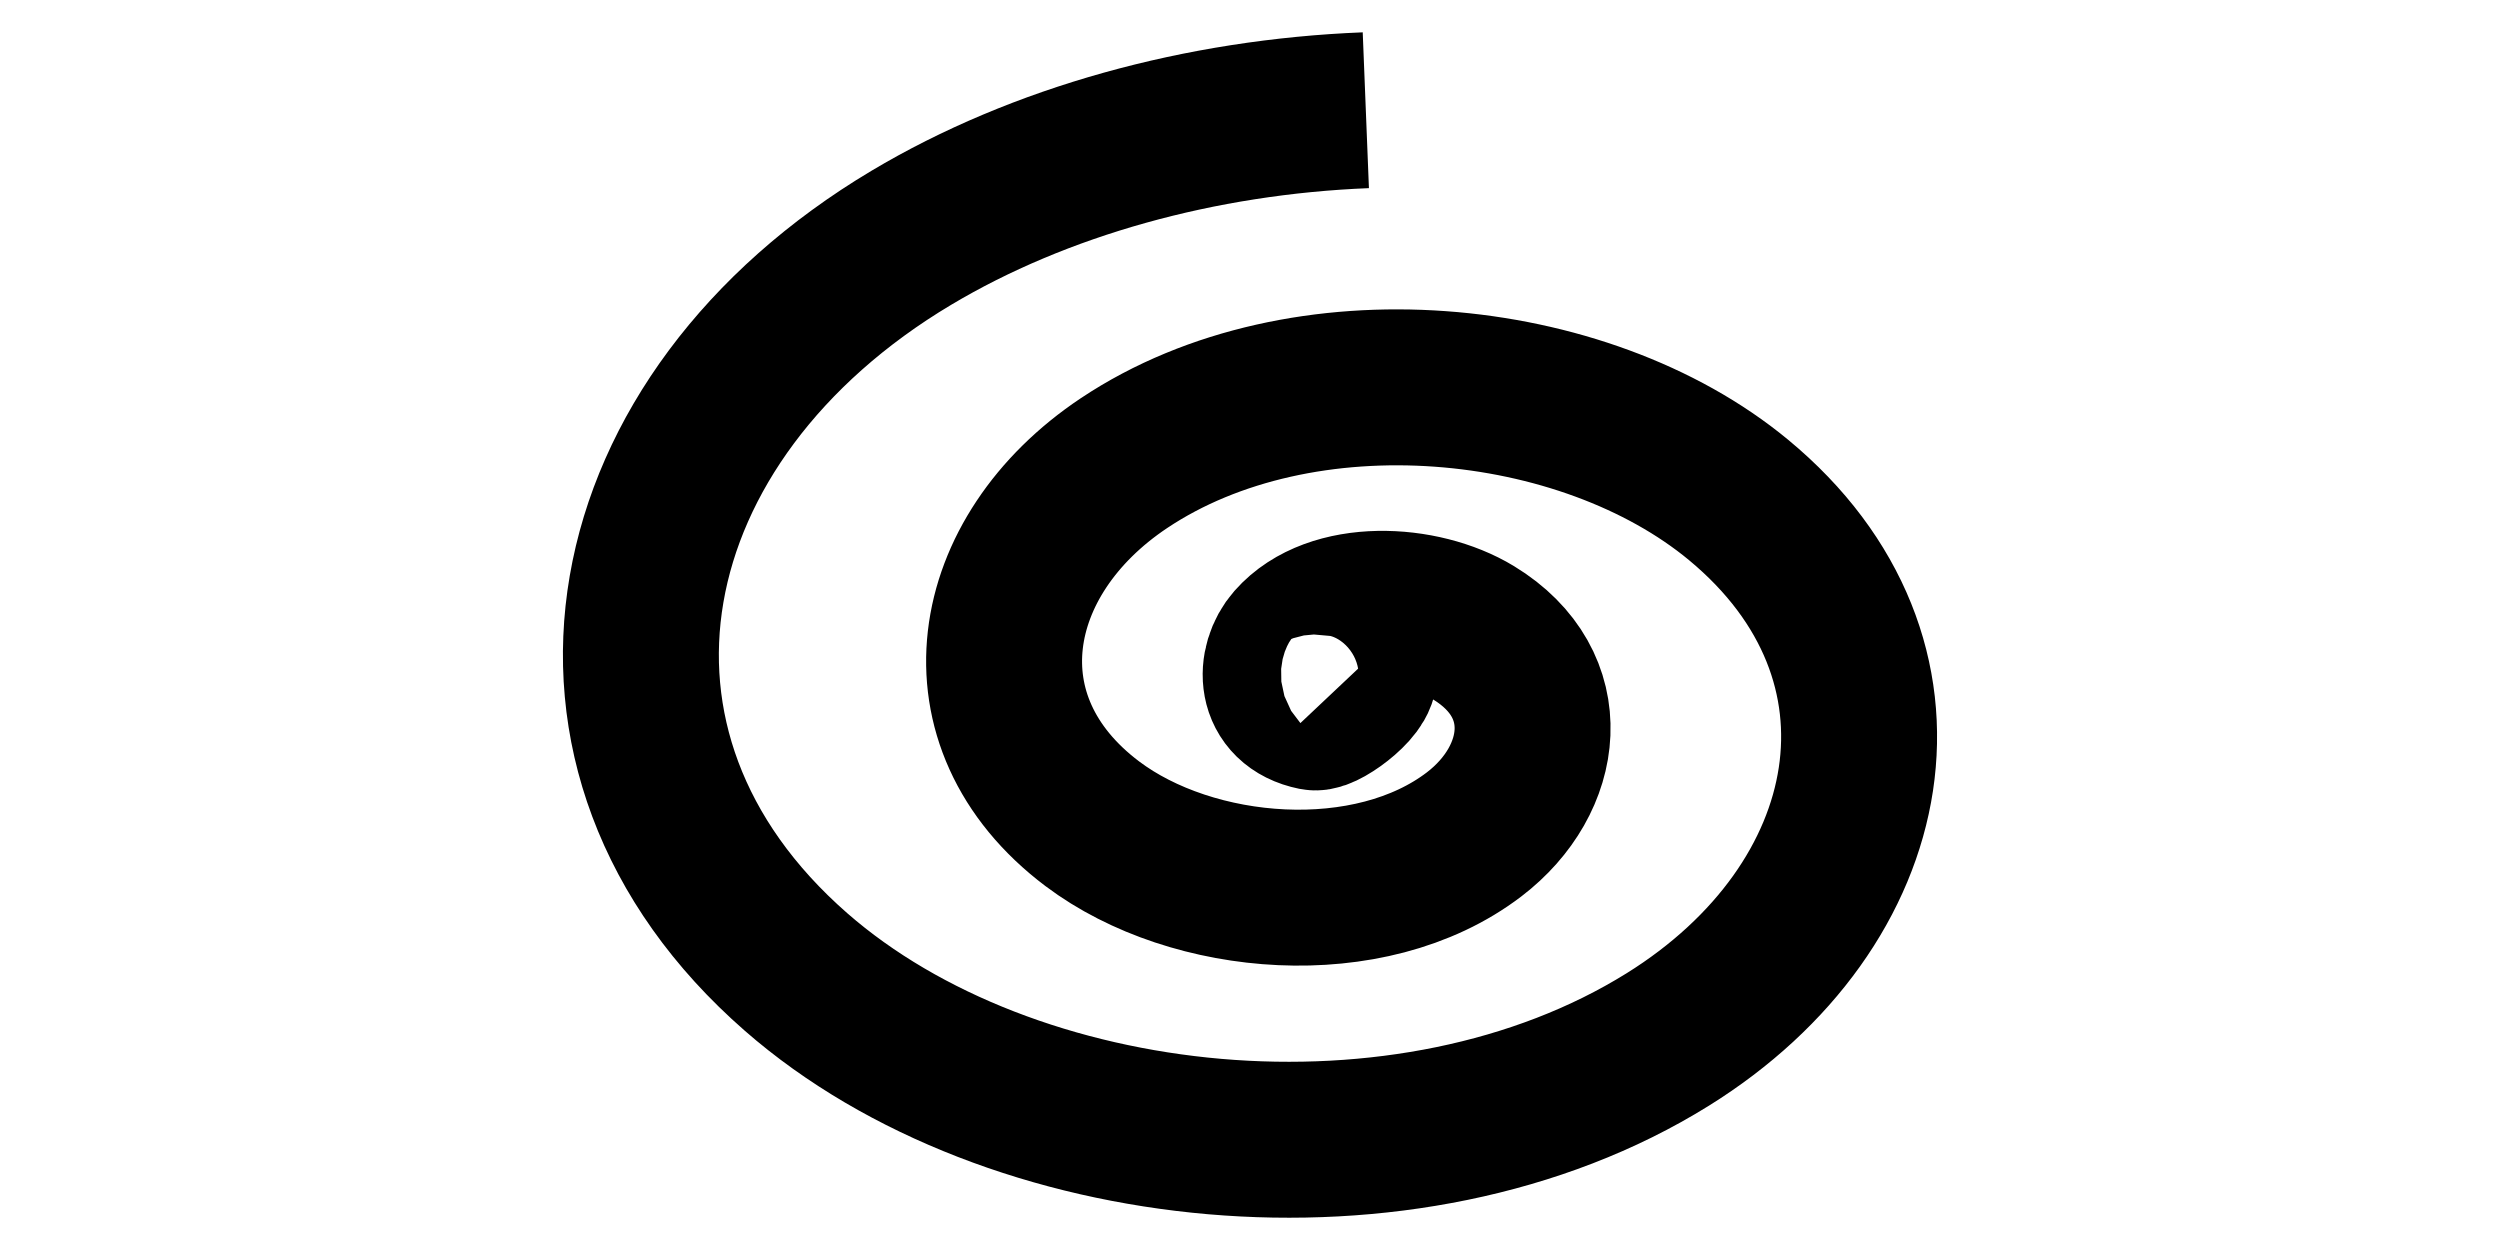 <?xml version="1.0" encoding="UTF-8" standalone="no"?>
<!DOCTYPE svg PUBLIC "-//W3C//DTD SVG 1.1 Tiny//EN" "http://www.w3.org/Graphics/SVG/1.1/DTD/svg11-tiny.dtd">
<svg xmlns="http://www.w3.org/2000/svg" baseProfile="tiny" height="100" version="1.0" viewBox="0 0 200 100" width="200">
<defs/>
<path d="M 108.57,53.567 C 109.466,54.517 105.926,57.141 105.174,56.989 C 101.875,56.325 101.937,53.097 103.444,51.387 C 106.636,47.764 113.771,48.122 117.883,50.622 C 124.672,54.751 123.658,62.371 117.935,66.746 C 109.588,73.127 95.404,71.943 87.384,65.901 C 76.533,57.727 78.837,44.446 89.918,37.051 C 104.179,27.535 126.712,29.751 139.089,39.998 C 154.457,52.721 150.631,72.446 133.42,83.159 C 112.619,96.107 80.809,92.715 63.695,77.769 C 43.441,60.082 48.964,33.31 72.909,19.022 C 83.162,12.904 96.049,9.345 109.266,8.819" style="fill:none;fill-rule:evenodd;stroke:#000000;stroke-width:12.475;stroke-linecap:butt;stroke-linejoin:miter;stroke-miterlimit:4;stroke-dasharray:none;stroke-opacity:1"/>
</svg>
